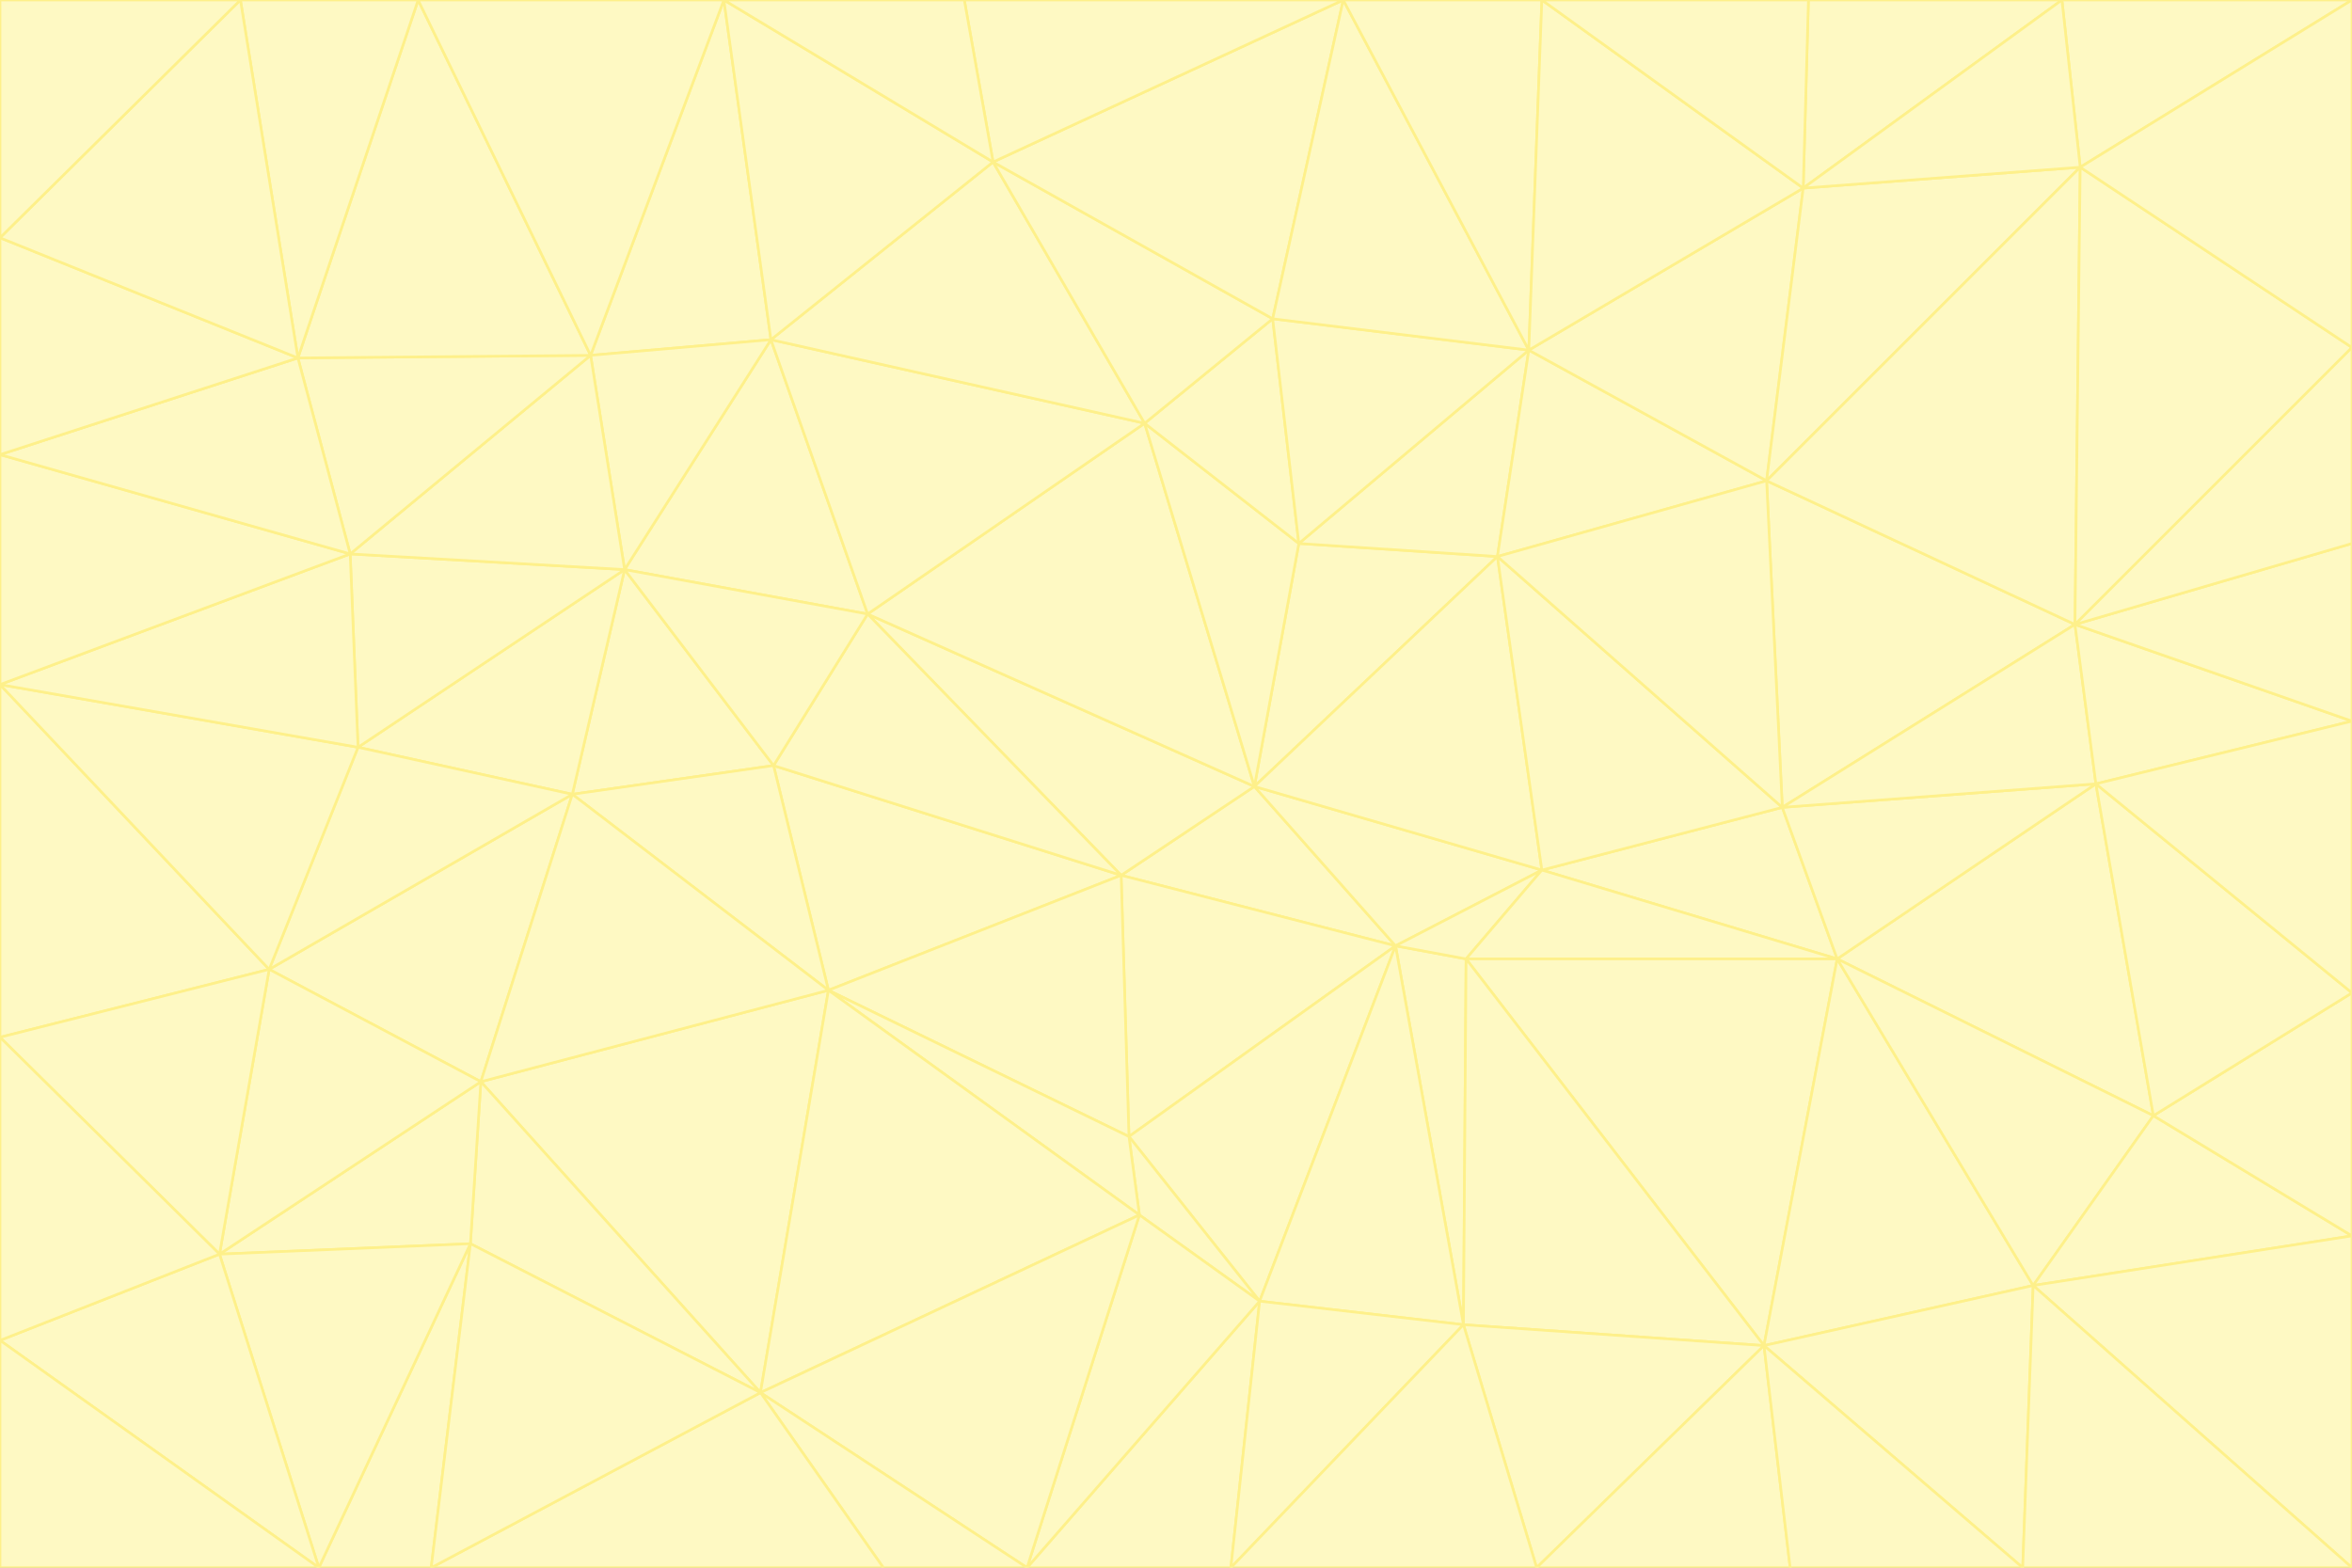 <svg id="visual" viewBox="0 0 900 600" width="900" height="600" xmlns="http://www.w3.org/2000/svg" xmlns:xlink="http://www.w3.org/1999/xlink" version="1.1"><rect x="0" y="0" width="900" height="600" fill="#333333" stroke="none"/><g stroke-width="1" stroke-linejoin="bevel"><path d="M480 301L429 335L534 362Z" fill="#fef9c3" stroke="#fef08a"></path><path d="M534 362L590 333L480 301Z" fill="#fef9c3" stroke="#fef08a"></path><path d="M429 335L432 435L534 362Z" fill="#fef9c3" stroke="#fef08a"></path><path d="M534 362L560 507L561 367Z" fill="#fef9c3" stroke="#fef08a"></path><path d="M561 367L590 333L534 362Z" fill="#fef9c3" stroke="#fef08a"></path><path d="M432 435L482 498L534 362Z" fill="#fef9c3" stroke="#fef08a"></path><path d="M436 465L482 498L432 435Z" fill="#fef9c3" stroke="#fef08a"></path><path d="M703 367L682 309L590 333Z" fill="#fef9c3" stroke="#fef08a"></path><path d="M573 213L497 208L480 301Z" fill="#fef9c3" stroke="#fef08a"></path><path d="M480 301L332 235L429 335Z" fill="#fef9c3" stroke="#fef08a"></path><path d="M296 293L317 379L429 335Z" fill="#fef9c3" stroke="#fef08a"></path><path d="M429 335L317 379L432 435Z" fill="#fef9c3" stroke="#fef08a"></path><path d="M432 435L317 379L436 465Z" fill="#fef9c3" stroke="#fef08a"></path><path d="M590 333L573 213L480 301Z" fill="#fef9c3" stroke="#fef08a"></path><path d="M482 498L560 507L534 362Z" fill="#fef9c3" stroke="#fef08a"></path><path d="M438 162L332 235L480 301Z" fill="#fef9c3" stroke="#fef08a"></path><path d="M332 235L296 293L429 335Z" fill="#fef9c3" stroke="#fef08a"></path><path d="M497 208L438 162L480 301Z" fill="#fef9c3" stroke="#fef08a"></path><path d="M487 122L438 162L497 208Z" fill="#fef9c3" stroke="#fef08a"></path><path d="M703 367L590 333L561 367Z" fill="#fef9c3" stroke="#fef08a"></path><path d="M590 333L682 309L573 213Z" fill="#fef9c3" stroke="#fef08a"></path><path d="M675 515L703 367L561 367Z" fill="#fef9c3" stroke="#fef08a"></path><path d="M585 134L497 208L573 213Z" fill="#fef9c3" stroke="#fef08a"></path><path d="M585 134L487 122L497 208Z" fill="#fef9c3" stroke="#fef08a"></path><path d="M295 130L239 218L332 235Z" fill="#fef9c3" stroke="#fef08a"></path><path d="M393 600L471 600L482 498Z" fill="#fef9c3" stroke="#fef08a"></path><path d="M482 498L471 600L560 507Z" fill="#fef9c3" stroke="#fef08a"></path><path d="M560 507L675 515L561 367Z" fill="#fef9c3" stroke="#fef08a"></path><path d="M393 600L482 498L436 465Z" fill="#fef9c3" stroke="#fef08a"></path><path d="M676 184L585 134L573 213Z" fill="#fef9c3" stroke="#fef08a"></path><path d="M588 600L675 515L560 507Z" fill="#fef9c3" stroke="#fef08a"></path><path d="M184 414L291 533L317 379Z" fill="#fef9c3" stroke="#fef08a"></path><path d="M317 379L291 533L436 465Z" fill="#fef9c3" stroke="#fef08a"></path><path d="M291 533L393 600L436 465Z" fill="#fef9c3" stroke="#fef08a"></path><path d="M794 239L676 184L682 309Z" fill="#fef9c3" stroke="#fef08a"></path><path d="M682 309L676 184L573 213Z" fill="#fef9c3" stroke="#fef08a"></path><path d="M239 218L219 304L296 293Z" fill="#fef9c3" stroke="#fef08a"></path><path d="M296 293L219 304L317 379Z" fill="#fef9c3" stroke="#fef08a"></path><path d="M239 218L296 293L332 235Z" fill="#fef9c3" stroke="#fef08a"></path><path d="M471 600L588 600L560 507Z" fill="#fef9c3" stroke="#fef08a"></path><path d="M295 130L332 235L438 162Z" fill="#fef9c3" stroke="#fef08a"></path><path d="M291 533L338 600L393 600Z" fill="#fef9c3" stroke="#fef08a"></path><path d="M380 62L295 130L438 162Z" fill="#fef9c3" stroke="#fef08a"></path><path d="M103 371L184 414L219 304Z" fill="#fef9c3" stroke="#fef08a"></path><path d="M219 304L184 414L317 379Z" fill="#fef9c3" stroke="#fef08a"></path><path d="M291 533L165 600L338 600Z" fill="#fef9c3" stroke="#fef08a"></path><path d="M487 122L380 62L438 162Z" fill="#fef9c3" stroke="#fef08a"></path><path d="M514 0L380 62L487 122Z" fill="#fef9c3" stroke="#fef08a"></path><path d="M588 600L685 600L675 515Z" fill="#fef9c3" stroke="#fef08a"></path><path d="M824 427L802 300L703 367Z" fill="#fef9c3" stroke="#fef08a"></path><path d="M184 414L180 476L291 533Z" fill="#fef9c3" stroke="#fef08a"></path><path d="M778 492L703 367L675 515Z" fill="#fef9c3" stroke="#fef08a"></path><path d="M703 367L802 300L682 309Z" fill="#fef9c3" stroke="#fef08a"></path><path d="M774 600L778 492L675 515Z" fill="#fef9c3" stroke="#fef08a"></path><path d="M802 300L794 239L682 309Z" fill="#fef9c3" stroke="#fef08a"></path><path d="M676 184L690 72L585 134Z" fill="#fef9c3" stroke="#fef08a"></path><path d="M277 0L226 136L295 130Z" fill="#fef9c3" stroke="#fef08a"></path><path d="M295 130L226 136L239 218Z" fill="#fef9c3" stroke="#fef08a"></path><path d="M239 218L137 286L219 304Z" fill="#fef9c3" stroke="#fef08a"></path><path d="M134 212L137 286L239 218Z" fill="#fef9c3" stroke="#fef08a"></path><path d="M184 414L84 480L180 476Z" fill="#fef9c3" stroke="#fef08a"></path><path d="M778 492L824 427L703 367Z" fill="#fef9c3" stroke="#fef08a"></path><path d="M802 300L900 276L794 239Z" fill="#fef9c3" stroke="#fef08a"></path><path d="M796 64L690 72L676 184Z" fill="#fef9c3" stroke="#fef08a"></path><path d="M585 134L514 0L487 122Z" fill="#fef9c3" stroke="#fef08a"></path><path d="M590 0L514 0L585 134Z" fill="#fef9c3" stroke="#fef08a"></path><path d="M690 72L590 0L585 134Z" fill="#fef9c3" stroke="#fef08a"></path><path d="M380 62L277 0L295 130Z" fill="#fef9c3" stroke="#fef08a"></path><path d="M514 0L369 0L380 62Z" fill="#fef9c3" stroke="#fef08a"></path><path d="M226 136L134 212L239 218Z" fill="#fef9c3" stroke="#fef08a"></path><path d="M114 137L134 212L226 136Z" fill="#fef9c3" stroke="#fef08a"></path><path d="M0 397L103 371L0 262Z" fill="#fef9c3" stroke="#fef08a"></path><path d="M137 286L103 371L219 304Z" fill="#fef9c3" stroke="#fef08a"></path><path d="M685 600L774 600L675 515Z" fill="#fef9c3" stroke="#fef08a"></path><path d="M778 492L900 473L824 427Z" fill="#fef9c3" stroke="#fef08a"></path><path d="M122 600L165 600L180 476Z" fill="#fef9c3" stroke="#fef08a"></path><path d="M180 476L165 600L291 533Z" fill="#fef9c3" stroke="#fef08a"></path><path d="M369 0L277 0L380 62Z" fill="#fef9c3" stroke="#fef08a"></path><path d="M789 0L692 0L690 72Z" fill="#fef9c3" stroke="#fef08a"></path><path d="M690 72L692 0L590 0Z" fill="#fef9c3" stroke="#fef08a"></path><path d="M103 371L84 480L184 414Z" fill="#fef9c3" stroke="#fef08a"></path><path d="M900 473L900 380L824 427Z" fill="#fef9c3" stroke="#fef08a"></path><path d="M824 427L900 380L802 300Z" fill="#fef9c3" stroke="#fef08a"></path><path d="M794 239L796 64L676 184Z" fill="#fef9c3" stroke="#fef08a"></path><path d="M160 0L114 137L226 136Z" fill="#fef9c3" stroke="#fef08a"></path><path d="M0 262L103 371L137 286Z" fill="#fef9c3" stroke="#fef08a"></path><path d="M103 371L0 397L84 480Z" fill="#fef9c3" stroke="#fef08a"></path><path d="M900 380L900 276L802 300Z" fill="#fef9c3" stroke="#fef08a"></path><path d="M900 133L796 64L794 239Z" fill="#fef9c3" stroke="#fef08a"></path><path d="M84 480L122 600L180 476Z" fill="#fef9c3" stroke="#fef08a"></path><path d="M900 600L900 473L778 492Z" fill="#fef9c3" stroke="#fef08a"></path><path d="M900 276L900 208L794 239Z" fill="#fef9c3" stroke="#fef08a"></path><path d="M900 0L789 0L796 64Z" fill="#fef9c3" stroke="#fef08a"></path><path d="M796 64L789 0L690 72Z" fill="#fef9c3" stroke="#fef08a"></path><path d="M900 208L900 133L794 239Z" fill="#fef9c3" stroke="#fef08a"></path><path d="M277 0L160 0L226 136Z" fill="#fef9c3" stroke="#fef08a"></path><path d="M0 262L137 286L134 212Z" fill="#fef9c3" stroke="#fef08a"></path><path d="M84 480L0 513L122 600Z" fill="#fef9c3" stroke="#fef08a"></path><path d="M0 262L134 212L0 174Z" fill="#fef9c3" stroke="#fef08a"></path><path d="M774 600L900 600L778 492Z" fill="#fef9c3" stroke="#fef08a"></path><path d="M0 174L134 212L114 137Z" fill="#fef9c3" stroke="#fef08a"></path><path d="M0 397L0 513L84 480Z" fill="#fef9c3" stroke="#fef08a"></path><path d="M0 91L0 174L114 137Z" fill="#fef9c3" stroke="#fef08a"></path><path d="M160 0L92 0L114 137Z" fill="#fef9c3" stroke="#fef08a"></path><path d="M0 513L0 600L122 600Z" fill="#fef9c3" stroke="#fef08a"></path><path d="M92 0L0 91L114 137Z" fill="#fef9c3" stroke="#fef08a"></path><path d="M900 133L900 0L796 64Z" fill="#fef9c3" stroke="#fef08a"></path><path d="M92 0L0 0L0 91Z" fill="#fef9c3" stroke="#fef08a"></path></g></svg>